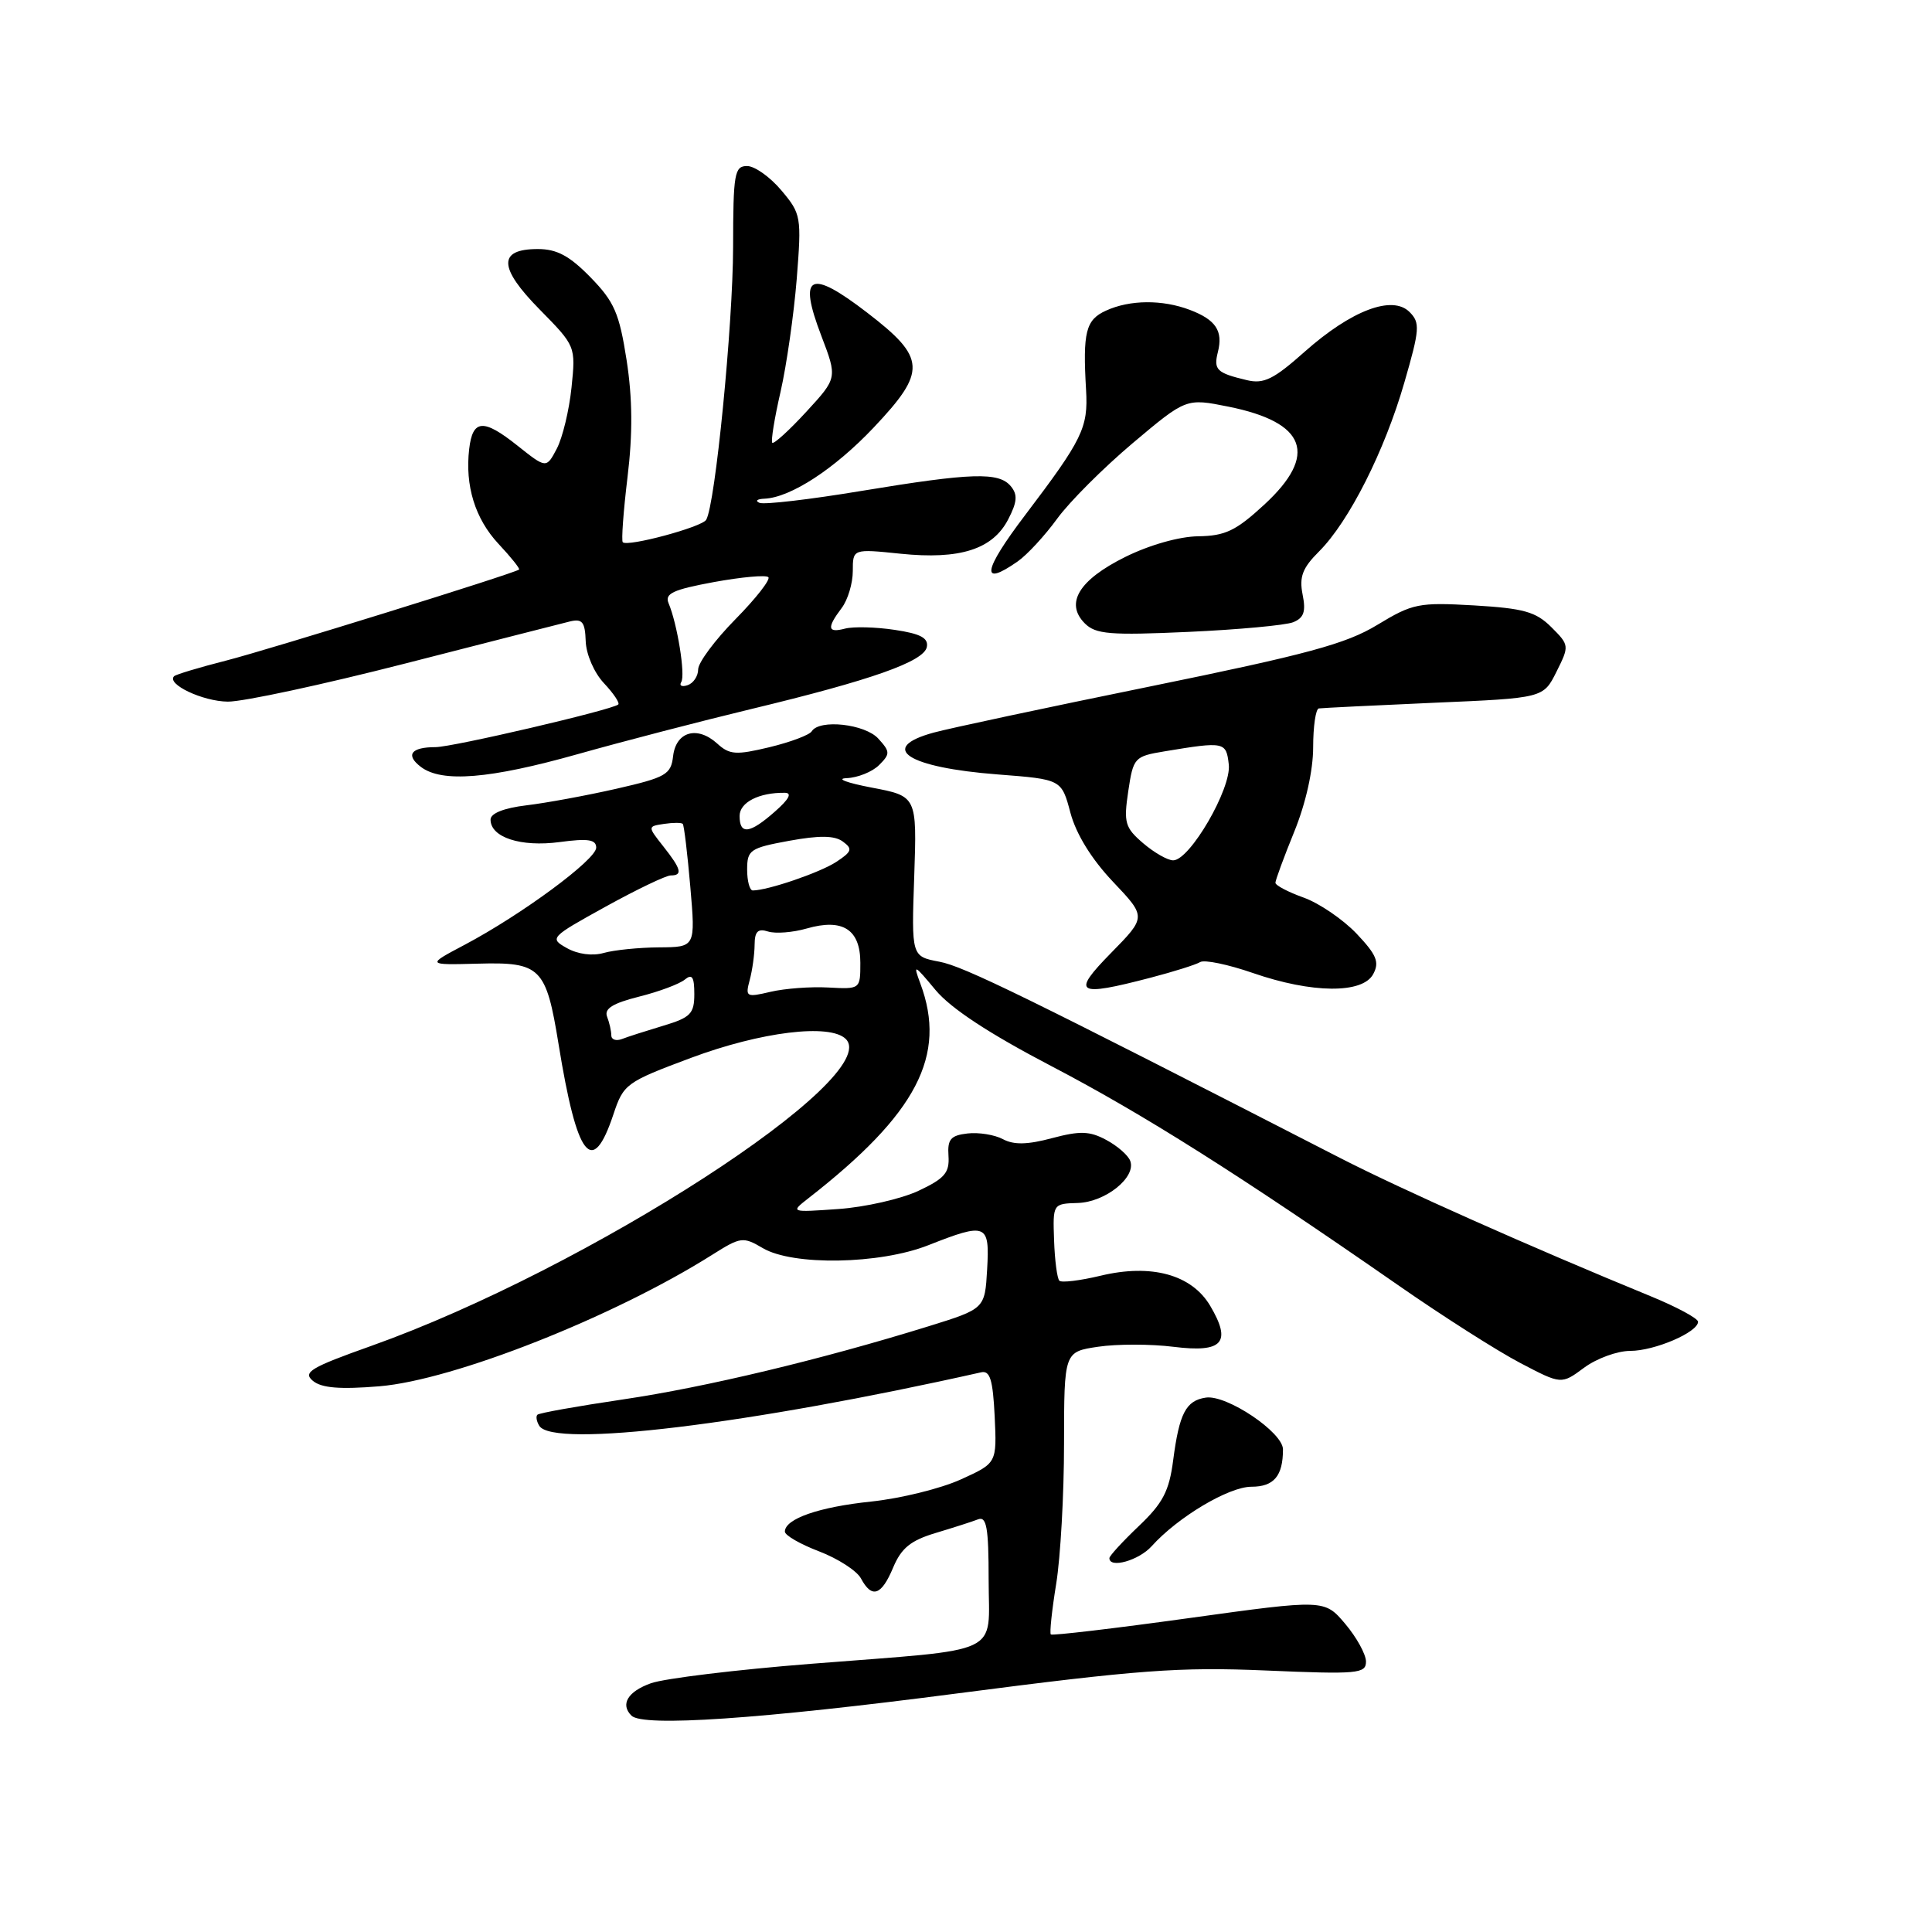 <?xml version="1.0" encoding="UTF-8" standalone="no"?>
<!DOCTYPE svg PUBLIC "-//W3C//DTD SVG 1.1//EN" "http://www.w3.org/Graphics/SVG/1.1/DTD/svg11.dtd" >
<svg xmlns="http://www.w3.org/2000/svg" xmlns:xlink="http://www.w3.org/1999/xlink" version="1.1" viewBox="0 0 256 256">
 <g >
 <path fill="currentColor"
d=" M 126.82 224.39 C 150.91 221.26 156.22 220.86 167.75 221.35 C 179.90 221.87 181.00 221.77 181.00 220.17 C 181.00 219.21 179.76 216.96 178.25 215.17 C 175.50 211.92 175.50 211.92 157.53 214.41 C 147.65 215.78 139.42 216.75 139.24 216.57 C 139.06 216.40 139.38 213.38 139.95 209.87 C 140.52 206.37 140.99 198.02 140.99 191.31 C 141.00 179.12 141.00 179.12 145.51 178.45 C 147.98 178.08 152.49 178.08 155.51 178.46 C 162.02 179.27 163.24 177.91 160.36 173.03 C 157.91 168.89 152.57 167.42 145.83 169.04 C 143.11 169.69 140.66 169.99 140.37 169.70 C 140.08 169.41 139.76 167.00 139.67 164.34 C 139.50 159.51 139.51 159.50 142.82 159.40 C 146.48 159.29 150.59 155.98 149.76 153.82 C 149.48 153.07 148.04 151.82 146.57 151.04 C 144.38 149.86 143.10 149.83 139.40 150.81 C 136.16 151.68 134.35 151.72 132.90 150.95 C 131.80 150.36 129.69 150.02 128.20 150.19 C 125.96 150.45 125.53 150.96 125.68 153.17 C 125.83 155.40 125.16 156.17 121.68 157.80 C 119.38 158.87 114.62 159.95 111.11 160.20 C 104.72 160.65 104.72 160.65 107.11 158.78 C 121.49 147.57 125.51 139.86 121.95 130.32 C 120.97 127.69 121.11 127.75 123.96 131.18 C 126.01 133.64 131.09 136.97 139.32 141.27 C 151.44 147.60 164.20 155.66 185.23 170.27 C 191.13 174.38 198.42 179.02 201.42 180.59 C 206.89 183.46 206.89 183.46 209.90 181.23 C 211.56 180.00 214.31 179.00 216.01 179.00 C 219.24 179.00 225.00 176.53 225.00 175.14 C 225.00 174.70 222.19 173.18 218.75 171.77 C 202.68 165.17 185.70 157.61 177.50 153.40 C 135.91 132.05 127.72 128.04 124.47 127.43 C 120.77 126.73 120.77 126.73 121.14 116.12 C 121.50 105.50 121.50 105.50 115.50 104.36 C 112.20 103.73 110.71 103.17 112.18 103.11 C 113.65 103.05 115.59 102.27 116.48 101.38 C 117.97 99.89 117.96 99.61 116.39 97.88 C 114.63 95.93 108.58 95.26 107.56 96.90 C 107.26 97.39 104.73 98.34 101.95 99.01 C 97.52 100.07 96.67 100.02 95.03 98.52 C 92.39 96.13 89.57 96.94 89.19 100.19 C 88.91 102.63 88.25 103.01 81.69 104.51 C 77.74 105.41 72.36 106.40 69.75 106.71 C 66.76 107.07 65.00 107.77 65.00 108.60 C 65.00 110.96 69.00 112.26 74.14 111.58 C 77.93 111.07 79.00 111.24 79.00 112.32 C 79.00 113.90 69.14 121.18 61.57 125.19 C 56.50 127.87 56.50 127.87 63.33 127.69 C 71.64 127.46 72.36 128.18 74.01 138.34 C 76.46 153.48 78.48 156.06 81.28 147.66 C 82.62 143.63 82.95 143.39 91.54 140.18 C 100.83 136.71 109.98 135.59 112.07 137.67 C 117.14 142.73 77.87 168.13 49.19 178.34 C 41.15 181.20 40.09 181.83 41.46 182.97 C 42.61 183.92 45.03 184.12 50.27 183.69 C 60.13 182.87 81.33 174.50 94.38 166.26 C 98.14 163.89 98.46 163.84 101.07 165.38 C 105.06 167.74 116.56 167.54 123.00 165.00 C 130.72 161.96 131.15 162.13 130.80 168.21 C 130.50 173.42 130.50 173.42 123.00 175.75 C 108.77 180.16 93.47 183.82 82.56 185.43 C 76.54 186.32 71.43 187.23 71.21 187.46 C 70.98 187.68 71.10 188.35 71.46 188.93 C 73.29 191.90 99.19 188.76 130.00 181.84 C 131.18 181.57 131.56 182.80 131.80 187.68 C 132.09 193.87 132.09 193.87 127.30 196.04 C 124.66 197.24 119.34 198.55 115.47 198.96 C 108.51 199.68 104.00 201.25 104.00 202.95 C 104.00 203.44 106.05 204.62 108.55 205.57 C 111.05 206.53 113.54 208.14 114.08 209.15 C 115.53 211.86 116.80 211.42 118.35 207.70 C 119.43 205.13 120.67 204.12 123.97 203.13 C 126.30 202.43 128.84 201.62 129.60 201.32 C 130.73 200.89 131.00 202.43 131.00 209.31 C 131.00 219.52 133.32 218.42 107.50 220.46 C 97.60 221.24 88.04 222.40 86.25 223.04 C 83.19 224.13 82.16 225.83 83.67 227.33 C 85.18 228.85 100.74 227.79 126.82 224.39 Z  M 152.60 204.88 C 156.07 201.02 162.82 197.00 165.82 197.00 C 168.80 197.00 170.00 195.58 170.00 192.05 C 170.00 189.79 162.54 184.78 159.78 185.19 C 157.14 185.58 156.26 187.28 155.45 193.50 C 154.92 197.58 154.09 199.18 150.90 202.21 C 148.76 204.25 147.00 206.16 147.00 206.46 C 147.00 207.87 150.90 206.77 152.60 204.88 Z  M 152.46 129.55 C 155.52 128.75 158.48 127.82 159.03 127.48 C 159.59 127.14 162.73 127.79 166.02 128.93 C 173.85 131.64 180.56 131.70 181.96 129.07 C 182.81 127.49 182.41 126.52 179.75 123.71 C 177.96 121.83 174.81 119.68 172.75 118.94 C 170.69 118.20 169.00 117.32 169.00 116.97 C 169.00 116.63 170.12 113.58 171.50 110.19 C 173.02 106.46 174.00 102.07 174.00 99.02 C 174.00 96.26 174.34 93.94 174.75 93.87 C 175.16 93.81 182.03 93.47 190.00 93.12 C 204.50 92.50 204.50 92.50 206.24 89.01 C 207.96 85.57 207.95 85.49 205.56 83.10 C 203.51 81.06 201.91 80.61 195.32 80.22 C 187.98 79.80 187.19 79.96 182.50 82.80 C 178.36 85.32 173.20 86.71 152.44 90.95 C 138.65 93.76 125.72 96.52 123.69 97.08 C 116.27 99.12 120.24 101.70 132.24 102.62 C 140.66 103.27 140.66 103.27 141.84 107.71 C 142.60 110.54 144.64 113.84 147.47 116.83 C 151.90 121.50 151.90 121.50 147.24 126.25 C 141.91 131.68 142.61 132.12 152.46 129.55 Z  M 76.58 99.92 C 82.58 98.23 92.90 95.55 99.50 93.96 C 115.51 90.11 122.43 87.66 122.81 85.73 C 123.04 84.54 121.98 83.97 118.55 83.46 C 116.04 83.08 113.09 83.01 111.99 83.29 C 109.64 83.91 109.53 83.21 111.53 80.56 C 112.34 79.49 113.00 77.29 113.00 75.67 C 113.00 72.72 113.00 72.72 119.32 73.37 C 127.19 74.18 131.54 72.79 133.59 68.82 C 134.79 66.51 134.86 65.54 133.94 64.43 C 132.35 62.52 128.79 62.63 114.14 65.05 C 107.35 66.18 101.27 66.89 100.64 66.63 C 100.02 66.37 100.31 66.12 101.29 66.08 C 104.76 65.93 110.57 62.14 115.76 56.66 C 122.82 49.19 122.73 47.44 114.92 41.44 C 107.28 35.56 105.71 36.35 108.83 44.50 C 110.96 50.08 110.96 50.08 106.84 54.56 C 104.57 57.03 102.54 58.87 102.33 58.67 C 102.13 58.46 102.62 55.42 103.43 51.90 C 104.23 48.38 105.19 41.66 105.57 36.97 C 106.22 28.70 106.16 28.34 103.53 25.22 C 102.04 23.45 100.00 22.00 98.99 22.00 C 97.32 22.00 97.15 22.99 97.14 32.75 C 97.12 43.03 94.77 66.95 93.57 68.88 C 92.98 69.85 83.16 72.49 82.52 71.85 C 82.32 71.65 82.60 67.77 83.15 63.22 C 83.85 57.43 83.81 52.80 83.03 47.73 C 82.06 41.50 81.40 39.98 78.25 36.75 C 75.47 33.90 73.79 33.00 71.27 33.00 C 65.96 33.00 66.03 35.45 71.51 41.01 C 76.28 45.86 76.29 45.88 75.73 51.34 C 75.42 54.35 74.54 58.00 73.78 59.45 C 72.39 62.09 72.39 62.09 68.53 59.02 C 64.04 55.45 62.63 55.56 62.17 59.49 C 61.60 64.36 62.95 68.74 66.06 72.07 C 67.71 73.83 68.93 75.36 68.78 75.47 C 68.00 76.03 35.63 86.08 30.00 87.52 C 26.42 88.43 23.31 89.37 23.07 89.60 C 22.01 90.64 26.86 92.94 30.19 92.97 C 32.21 92.99 42.79 90.71 53.69 87.92 C 64.58 85.13 74.40 82.62 75.50 82.35 C 77.16 81.95 77.52 82.40 77.61 84.97 C 77.67 86.71 78.73 89.15 80.03 90.53 C 81.30 91.88 82.15 93.15 81.92 93.35 C 81.05 94.08 59.96 99.00 57.70 99.00 C 54.46 99.00 53.69 100.04 55.77 101.62 C 58.55 103.73 64.88 103.22 76.58 99.92 Z  M 171.35 82.45 C 172.77 81.88 173.06 81.04 172.60 78.77 C 172.14 76.43 172.58 75.26 174.80 73.05 C 178.75 69.09 183.46 59.78 186.08 50.70 C 188.13 43.63 188.19 42.76 186.77 41.34 C 184.49 39.06 179.06 41.12 172.87 46.61 C 168.76 50.27 167.45 50.91 165.21 50.37 C 161.21 49.42 160.78 49.00 161.38 46.63 C 162.08 43.84 161.10 42.37 157.66 41.06 C 154.02 39.68 149.72 39.71 146.55 41.16 C 143.86 42.38 143.46 44.00 143.91 51.68 C 144.20 56.68 143.45 58.21 135.84 68.25 C 130.23 75.64 129.87 77.88 134.85 74.39 C 136.11 73.51 138.46 70.96 140.08 68.73 C 141.70 66.50 146.21 61.99 150.10 58.71 C 157.17 52.76 157.17 52.76 162.76 53.88 C 173.11 55.96 174.69 60.26 167.52 66.87 C 163.77 70.33 162.35 71.01 158.77 71.06 C 156.25 71.09 152.28 72.22 149.08 73.81 C 142.96 76.85 141.08 79.94 143.75 82.61 C 145.19 84.04 147.08 84.20 157.46 83.73 C 164.08 83.43 170.33 82.85 171.35 82.45 Z  M 81.00 137.19 C 81.00 136.62 80.75 135.51 80.44 134.71 C 80.04 133.66 81.18 132.94 84.68 132.06 C 87.32 131.40 90.04 130.38 90.74 129.80 C 91.71 129.00 92.00 129.44 92.00 131.72 C 92.00 134.32 91.50 134.83 87.90 135.91 C 85.64 136.59 83.16 137.38 82.40 137.68 C 81.63 137.97 81.00 137.75 81.00 137.19 Z  M 99.34 129.86 C 99.69 128.56 99.98 126.46 99.99 125.18 C 100.00 123.42 100.43 123.00 101.77 123.43 C 102.75 123.74 105.06 123.56 106.90 123.03 C 111.67 121.66 114.00 123.15 114.00 127.58 C 114.00 131.07 113.99 131.08 109.75 130.85 C 107.41 130.72 103.97 130.98 102.10 131.42 C 98.88 132.18 98.74 132.10 99.34 129.86 Z  M 75.12 125.63 C 72.78 124.32 72.89 124.20 80.24 120.14 C 84.37 117.86 88.25 116.00 88.87 116.00 C 90.49 116.00 90.28 115.17 87.90 112.16 C 85.80 109.50 85.80 109.50 87.99 109.17 C 89.19 108.99 90.31 108.99 90.47 109.17 C 90.64 109.35 91.09 113.10 91.47 117.50 C 92.16 125.50 92.16 125.50 87.33 125.53 C 84.67 125.55 81.38 125.88 80.00 126.27 C 78.49 126.70 76.56 126.44 75.12 125.63 Z  M 99.00 115.22 C 99.00 112.62 99.39 112.36 104.57 111.41 C 108.58 110.68 110.58 110.70 111.68 111.51 C 113.01 112.48 112.89 112.84 110.79 114.22 C 108.64 115.62 101.76 117.98 99.75 117.99 C 99.34 118.00 99.00 116.75 99.00 115.22 Z  M 98.00 108.12 C 98.00 106.32 100.57 105.00 104.00 105.05 C 104.99 105.06 104.55 105.90 102.69 107.53 C 99.34 110.49 98.00 110.65 98.00 108.12 Z  M 151.46 111.72 C 149.06 109.66 148.88 109.00 149.50 104.84 C 150.17 100.37 150.31 100.22 154.35 99.55 C 162.26 98.24 162.48 98.29 162.82 101.30 C 163.19 104.48 157.66 114.00 155.45 114.00 C 154.71 114.00 152.92 112.97 151.46 111.72 Z  M 90.27 90.37 C 90.84 89.45 89.75 82.68 88.59 79.93 C 88.05 78.65 89.17 78.13 94.58 77.13 C 98.24 76.46 101.50 76.16 101.81 76.48 C 102.12 76.79 100.16 79.30 97.45 82.05 C 94.74 84.80 92.52 87.79 92.51 88.69 C 92.51 89.59 91.87 90.54 91.11 90.79 C 90.35 91.05 89.97 90.86 90.27 90.37 Z "/>
</g>
</svg>